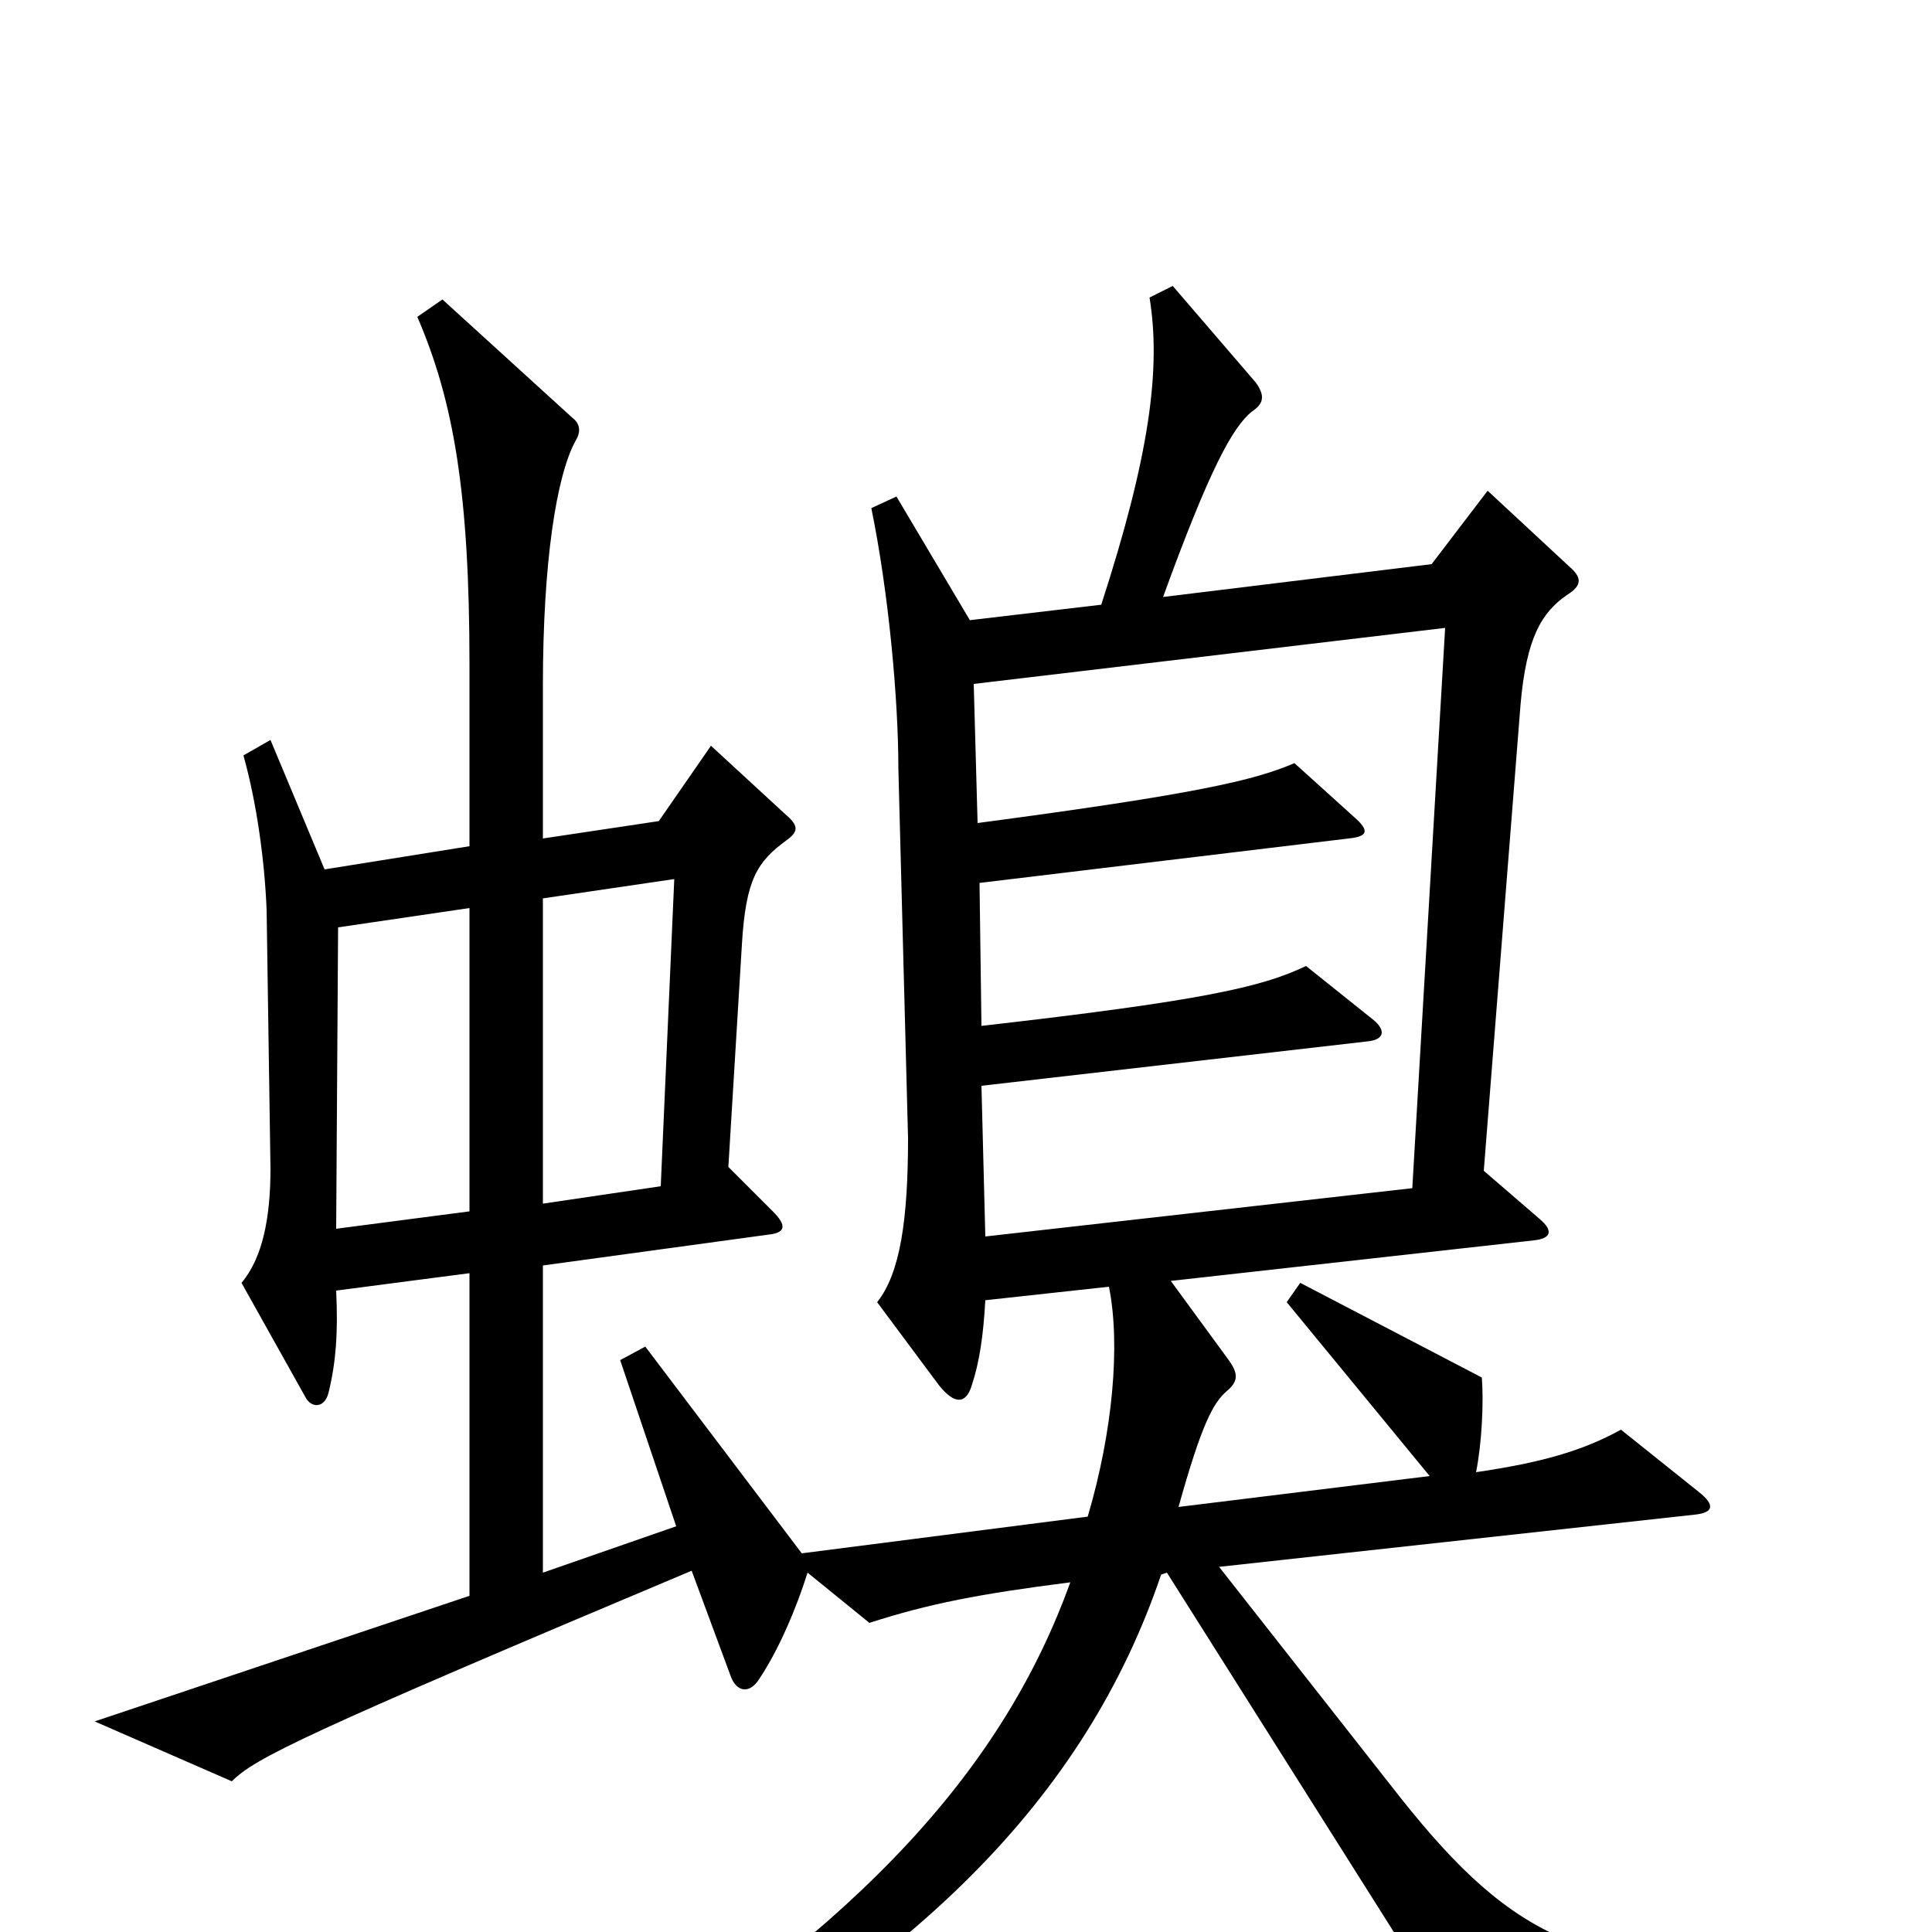 <svg xmlns="http://www.w3.org/2000/svg" viewBox="0 -1000 1000 1000">
	<path fill="#000000" d="M926 40V21C816 19 781 3 719 -77L631 -189L877 -216C887 -217 888 -221 879 -228L839 -260C819 -249 798 -243 764 -238C767 -253 768 -274 767 -287L673 -336L666 -326L740 -236L610 -220C622 -263 628 -274 635 -280C641 -285 641 -289 636 -296L606 -337L794 -358C803 -359 804 -363 797 -369L768 -394L787 -635C790 -670 798 -683 811 -692C819 -697 819 -701 812 -707L770 -746L741 -708L602 -691C626 -757 638 -779 648 -787C654 -791 655 -795 650 -802L607 -852L595 -846C601 -809 595 -764 570 -687L502 -679L464 -743L451 -737C460 -693 465 -638 465 -602L470 -411C470 -369 466 -341 454 -326L486 -283C494 -273 500 -273 503 -283C507 -295 509 -309 510 -327L574 -334C580 -304 576 -259 563 -215L415 -196L334 -303L321 -296L350 -210L281 -186V-345L398 -361C407 -362 407 -366 400 -373L377 -396L384 -511C386 -545 392 -554 407 -565C414 -570 413 -573 406 -579L368 -614L341 -575L281 -566V-645C281 -709 288 -754 298 -772C301 -777 300 -781 296 -784L229 -845L216 -836C235 -792 243 -744 243 -656V-562L168 -550L140 -617L126 -609C133 -584 137 -554 138 -529L140 -395C140 -370 136 -349 125 -336L158 -277C161 -271 168 -271 170 -279C174 -295 175 -311 174 -332L243 -341V-174L49 -109L120 -78C132 -90 156 -102 358 -187L378 -133C381 -124 388 -123 393 -131C403 -146 412 -167 418 -186L450 -160C481 -170 507 -175 554 -181C520 -87 449 -5 302 86L312 102C473 21 562 -70 601 -185L604 -186L753 50ZM748 -675L731 -385L510 -360L508 -438L708 -461C717 -462 717 -467 711 -472L676 -500C653 -489 622 -482 508 -469L507 -543L698 -566C708 -567 709 -570 701 -577L670 -605C649 -596 619 -589 506 -574L504 -646ZM349 -545L342 -386L281 -377V-535ZM243 -373L174 -364L175 -520L243 -530Z"/>
</svg>